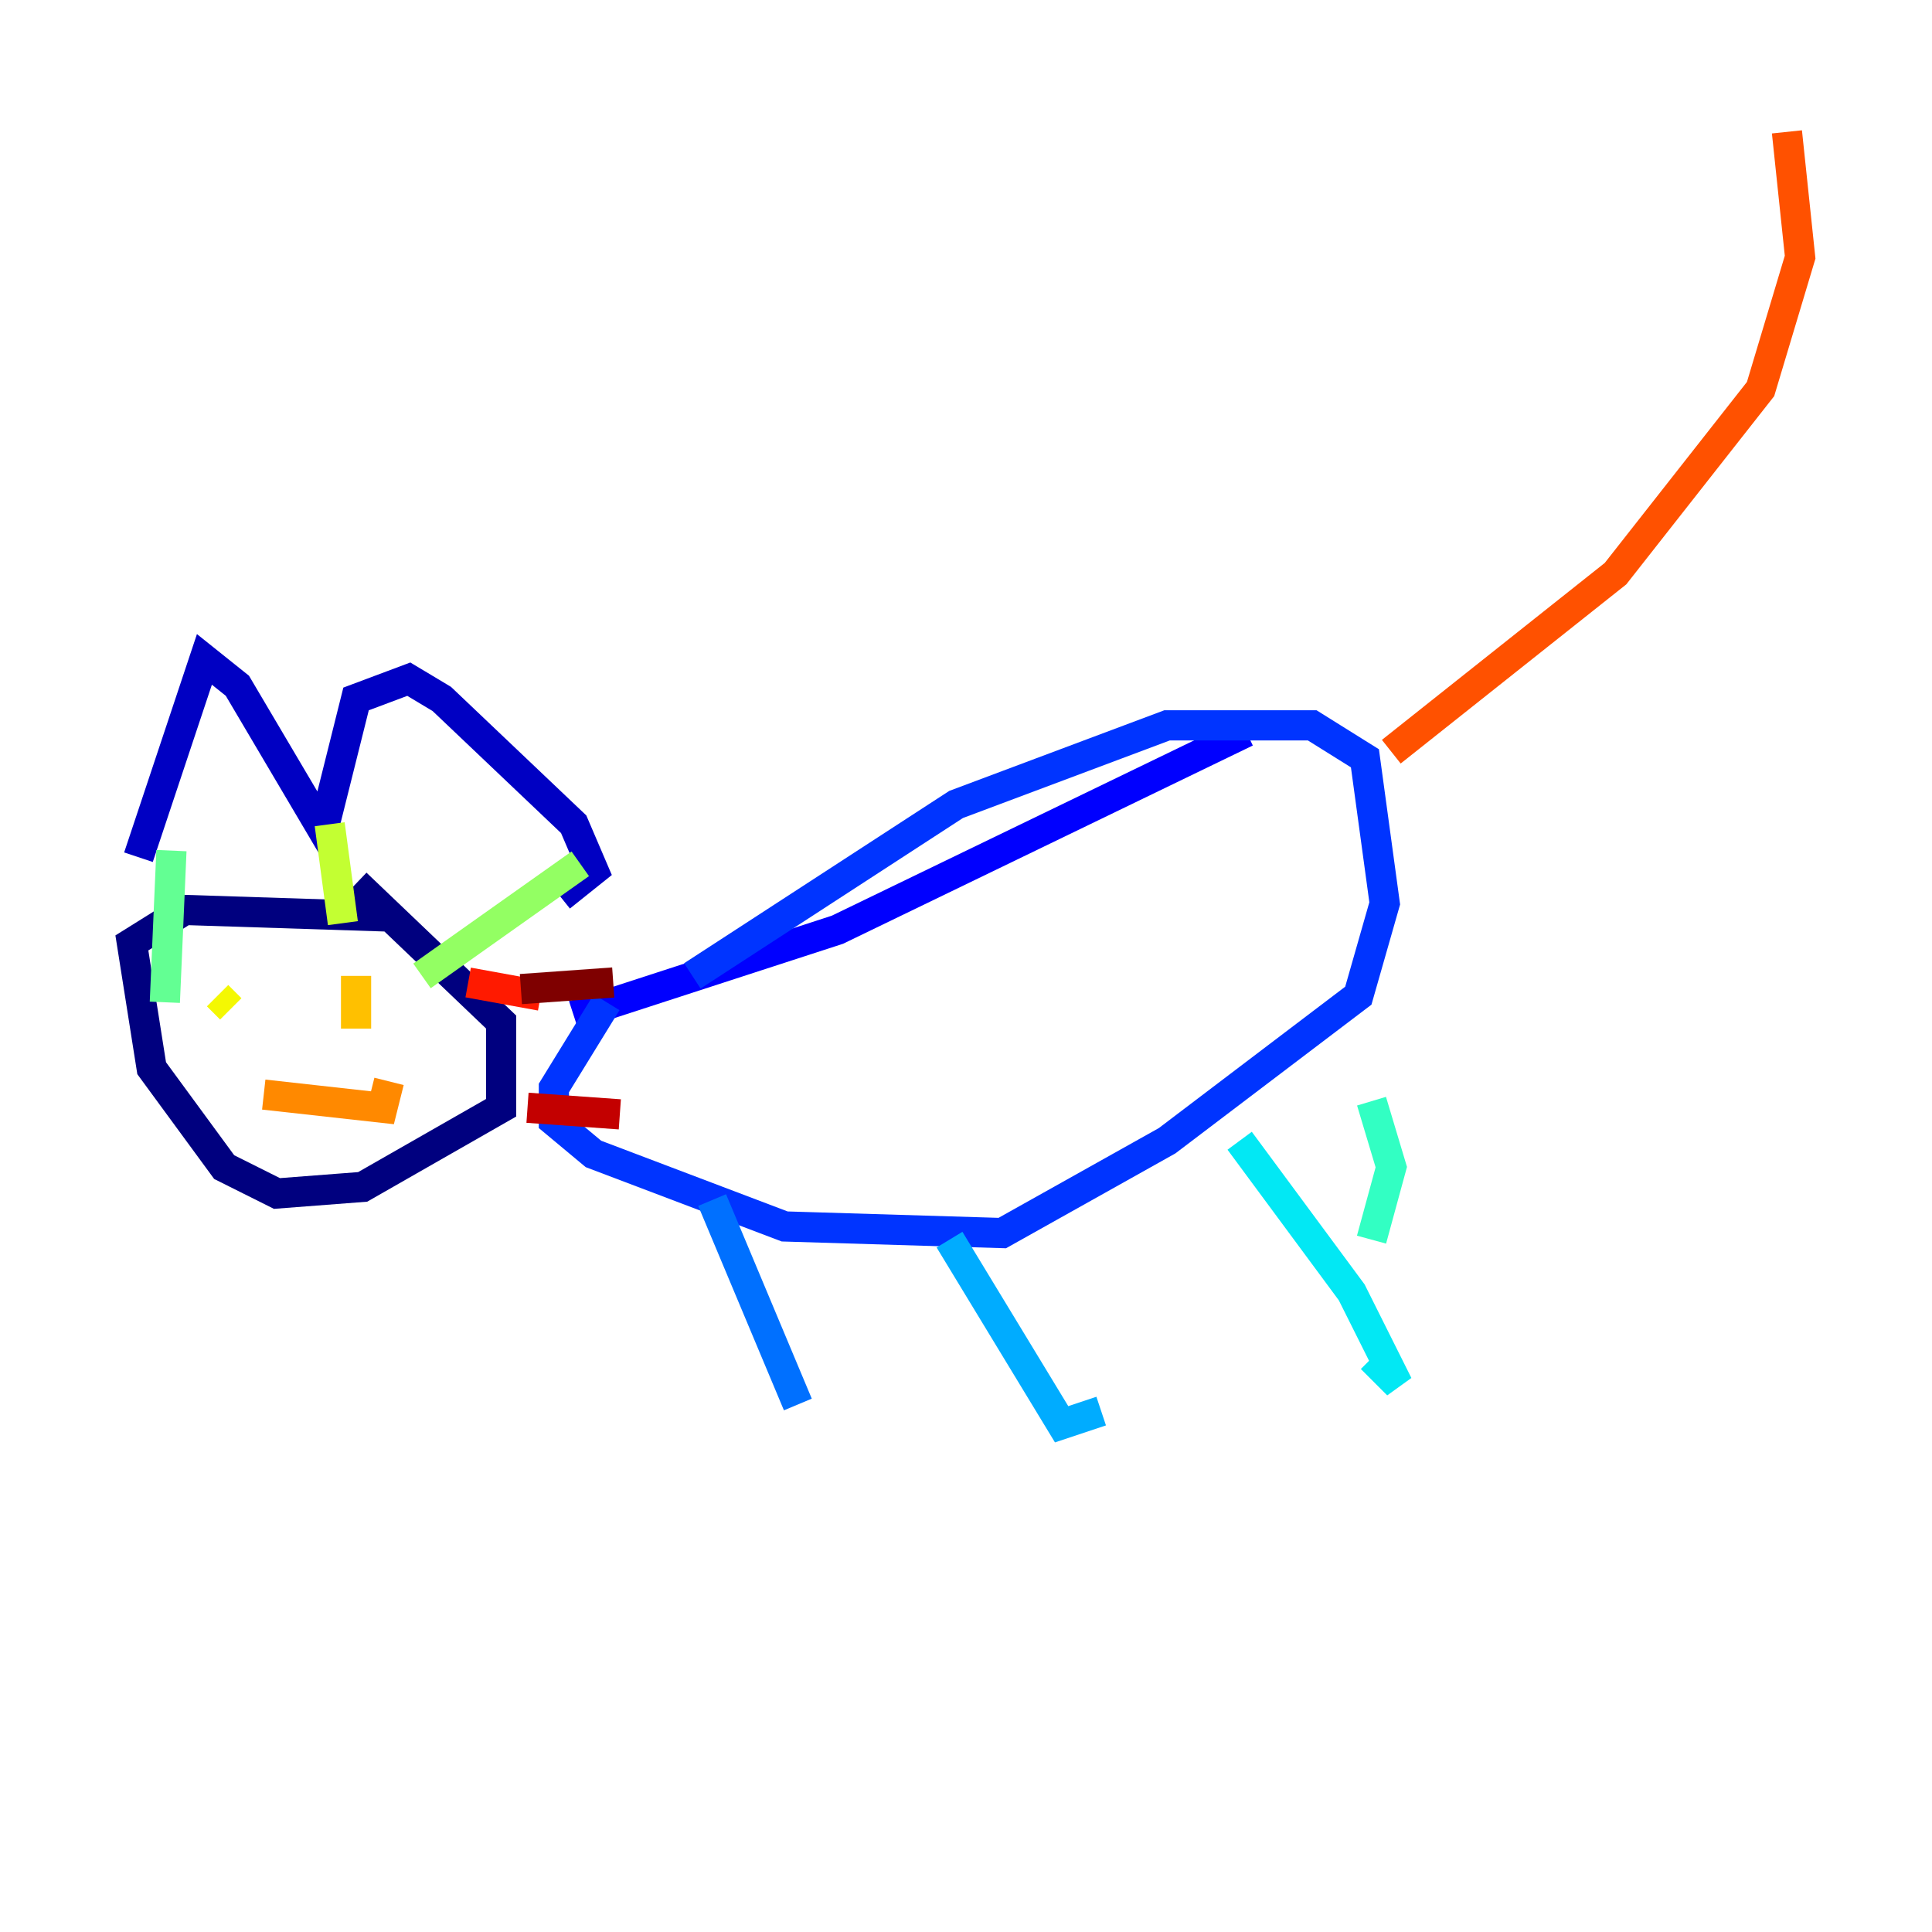 <?xml version="1.0" encoding="utf-8" ?>
<svg baseProfile="tiny" height="128" version="1.2" viewBox="0,0,128,128" width="128" xmlns="http://www.w3.org/2000/svg" xmlns:ev="http://www.w3.org/2001/xml-events" xmlns:xlink="http://www.w3.org/1999/xlink"><defs /><polyline fill="none" points="25.775,60.724 12.232,60.287 8.737,62.471 10.048,70.771 14.853,77.324 18.348,79.072 24.027,78.635 33.201,73.392 33.201,67.713 23.59,58.539" stroke="#00007f" stroke-width="2" /><polyline fill="none" points="9.174,56.792 13.543,43.686 15.727,45.433 21.406,55.044 23.59,46.307 27.085,44.997 29.27,46.307 38.007,54.608 39.317,57.666 37.133,59.413" stroke="#0000c3" stroke-width="2" /><polyline fill="none" points="38.007,67.276 55.481,61.597 82.567,48.492" stroke="#0000ff" stroke-width="2" /><polyline fill="none" points="40.191,66.403 36.696,72.082 36.696,74.266 39.317,76.451 51.986,81.256 66.403,81.693 77.324,75.577 89.993,65.966 91.741,59.85 90.43,50.239 86.935,48.055 77.324,48.055 63.345,53.297 45.87,64.655" stroke="#0034ff" stroke-width="2" /><polyline fill="none" points="47.181,79.508 52.86,93.051" stroke="#0070ff" stroke-width="2" /><polyline fill="none" points="62.908,82.13 70.335,94.362 72.956,93.488" stroke="#00acff" stroke-width="2" /><polyline fill="none" points="82.13,75.577 89.556,85.625 92.614,91.741 90.867,89.993" stroke="#02e8f4" stroke-width="2" /><polyline fill="none" points="90.867,72.956 92.177,77.324 90.867,82.13" stroke="#32ffc3" stroke-width="2" /><polyline fill="none" points="11.358,56.355 10.921,66.403" stroke="#63ff93" stroke-width="2" /><polyline fill="none" points="38.444,57.229 27.959,64.655" stroke="#93ff63" stroke-width="2" /><polyline fill="none" points="21.843,54.608 22.717,61.16" stroke="#c3ff32" stroke-width="2" /><polyline fill="none" points="14.416,65.966 15.29,66.84" stroke="#f4f802" stroke-width="2" /><polyline fill="none" points="23.59,68.15 23.59,64.655" stroke="#ffc000" stroke-width="2" /><polyline fill="none" points="17.474,72.519 25.338,73.392 25.775,71.645" stroke="#ff8900" stroke-width="2" /><polyline fill="none" points="92.177,49.802 107.031,38.007 116.642,25.775 119.263,17.038 118.389,8.737" stroke="#ff5100" stroke-width="2" /><polyline fill="none" points="31.017,65.092 35.822,65.966" stroke="#ff1a00" stroke-width="2" /><polyline fill="none" points="34.949,73.392 41.065,73.829" stroke="#c30000" stroke-width="2" /><polyline fill="none" points="34.512,65.529 40.628,65.092" stroke="#7f0000" stroke-width="2" /></svg>